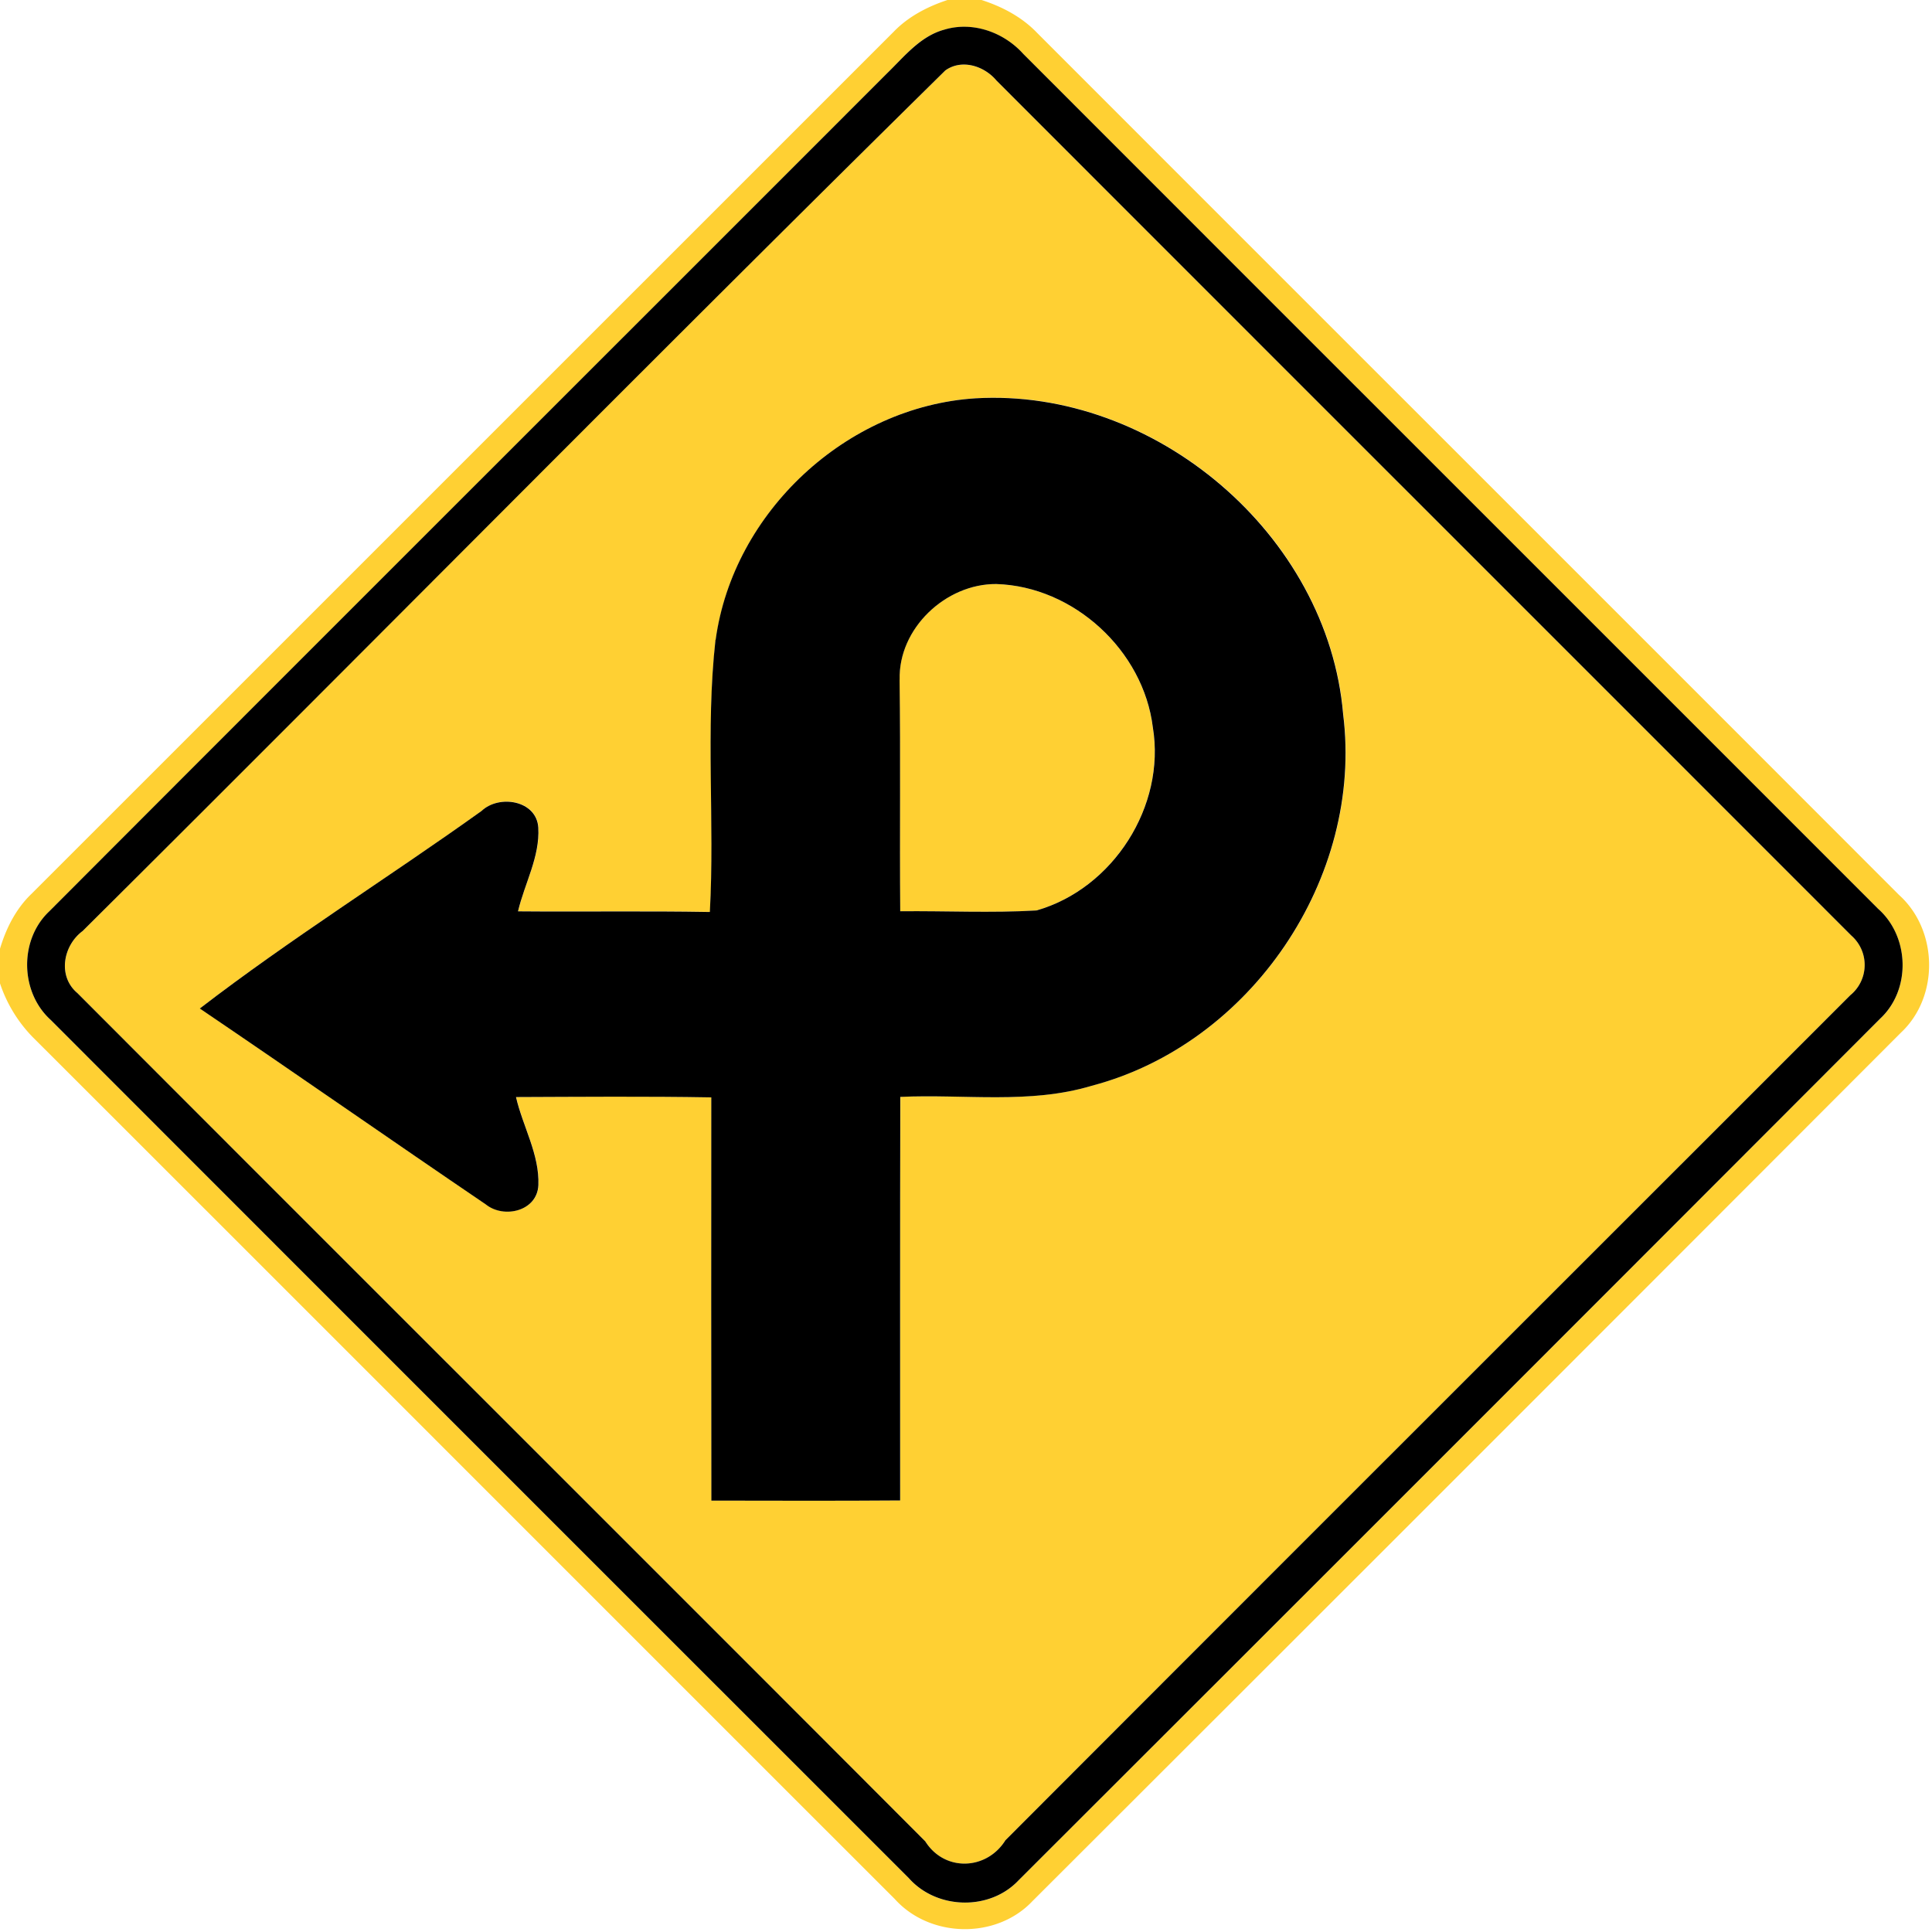 <svg xmlns="http://www.w3.org/2000/svg" width="24" height="24">
    <path fill="#ffd033" d="M11.773 0h.42c.258.083.503.212.692.41 3.567 3.57 7.138 7.136 10.705 10.707.486.436.503 1.263.024 1.711a9142.057 9142.057 0 0 1-10.787 10.787c-.449.478-1.275.462-1.712-.025-3.57-3.567-7.136-7.138-10.707-10.705a1.743 1.743 0 0 1-.409-.672v-.424c.076-.257.2-.503.396-.689L11.101.395c.184-.191.423-.314.672-.396zm-.041.368c-.299.079-.497.332-.708.538C7.555 4.379 4.08 7.846.613 11.321c-.376.353-.365 1.003.016 1.349 3.552 3.555 7.106 7.108 10.66 10.661.345.391 1.006.41 1.365.027 3.57-3.565 7.138-7.133 10.703-10.704.384-.358.365-1.019-.027-1.364C19.791 7.749 16.25 4.21 12.711.67c-.242-.268-.626-.407-.979-.301z"/>
    <path fill="#ffd033" d="M11.743.875c.206-.146.484-.054.636.126 3.538 3.541 7.08 7.08 10.619 10.621a.484.484 0 0 1-.013.741c-3.498 3.5-7 6.995-10.495 10.497-.234.374-.756.396-.996.014C7.987 19.358 4.47 15.851.962 12.337c-.248-.209-.179-.591.065-.772C4.604 8.008 8.148 4.413 11.743.875zM8.89 7.948c-.125 1.121-.008 2.255-.07 3.38-.794-.013-1.589-.001-2.383-.008.08-.346.273-.677.252-1.04-.021-.34-.488-.415-.705-.207-1.158.83-2.373 1.587-3.5 2.454 1.187.805 2.364 1.627 3.552 2.433.225.182.64.084.654-.239.014-.381-.195-.728-.278-1.094.809-.003 1.617-.01 2.426.004-.001 1.669-.003 3.339.001 5.009.782.001 1.564.004 2.345-.002 0-1.671-.003-3.342.002-5.013.792-.037 1.606.094 2.377-.138 1.979-.519 3.379-2.583 3.124-4.615-.187-2.234-2.343-4.057-4.568-3.925-1.6.102-3.01 1.412-3.227 3z"/>
    <path fill="#ffd033" d="M11.175 8.444c-.018-.637.572-1.193 1.2-1.189.963.029 1.828.825 1.945 1.78.162.978-.494 2.004-1.445 2.275-.563.033-1.129.004-1.693.01-.008-.958.005-1.917-.008-2.876z"/>
    <path d="M11.732.368c.353-.106.738.033.979.301 3.538 3.541 7.08 7.079 10.619 10.62.392.345.411 1.006.027 1.364a9819.392 9819.392 0 0 1-10.703 10.704c-.359.383-1.019.365-1.365-.027-3.554-3.553-7.108-7.106-10.66-10.661-.381-.345-.392-.996-.016-1.349C4.08 7.845 7.555 4.378 11.024.906c.212-.206.41-.458.708-.538zm.011.507C8.149 4.414 4.605 8.009 1.027 11.565c-.244.181-.314.563-.065.772 3.508 3.515 7.025 7.022 10.532 10.537.24.381.762.36.996-.014 3.495-3.502 6.997-6.998 10.495-10.497a.485.485 0 0 0 .013-.741c-3.539-3.541-7.081-7.08-10.619-10.621-.151-.181-.43-.273-.636-.126z"/>
    <path d="M8.89 7.948c.217-1.588 1.627-2.898 3.227-3 2.224-.131 4.38 1.691 4.568 3.925.255 2.032-1.146 4.096-3.124 4.615-.771.232-1.585.101-2.377.138-.004 1.672-.002 3.342-.002 5.013-.781.006-1.563.003-2.345.002-.003-1.67-.002-3.34-.001-5.009-.809-.014-1.617-.007-2.426-.004.084.366.293.712.278 1.094-.014.324-.429.421-.654.239-1.187-.806-2.364-1.628-3.552-2.433 1.127-.867 2.342-1.625 3.5-2.454.217-.207.684-.133.705.207.021.363-.171.694-.252 1.04.794.007 1.589-.006 2.383.008.062-1.126-.055-2.259.07-3.38zm2.285.496c.013.959 0 1.917.008 2.876.564-.006 1.13.023 1.693-.01.951-.271 1.607-1.296 1.445-2.275-.117-.955-.983-1.751-1.945-1.78-.628-.004-1.218.552-1.2 1.189z"/>
</svg>
